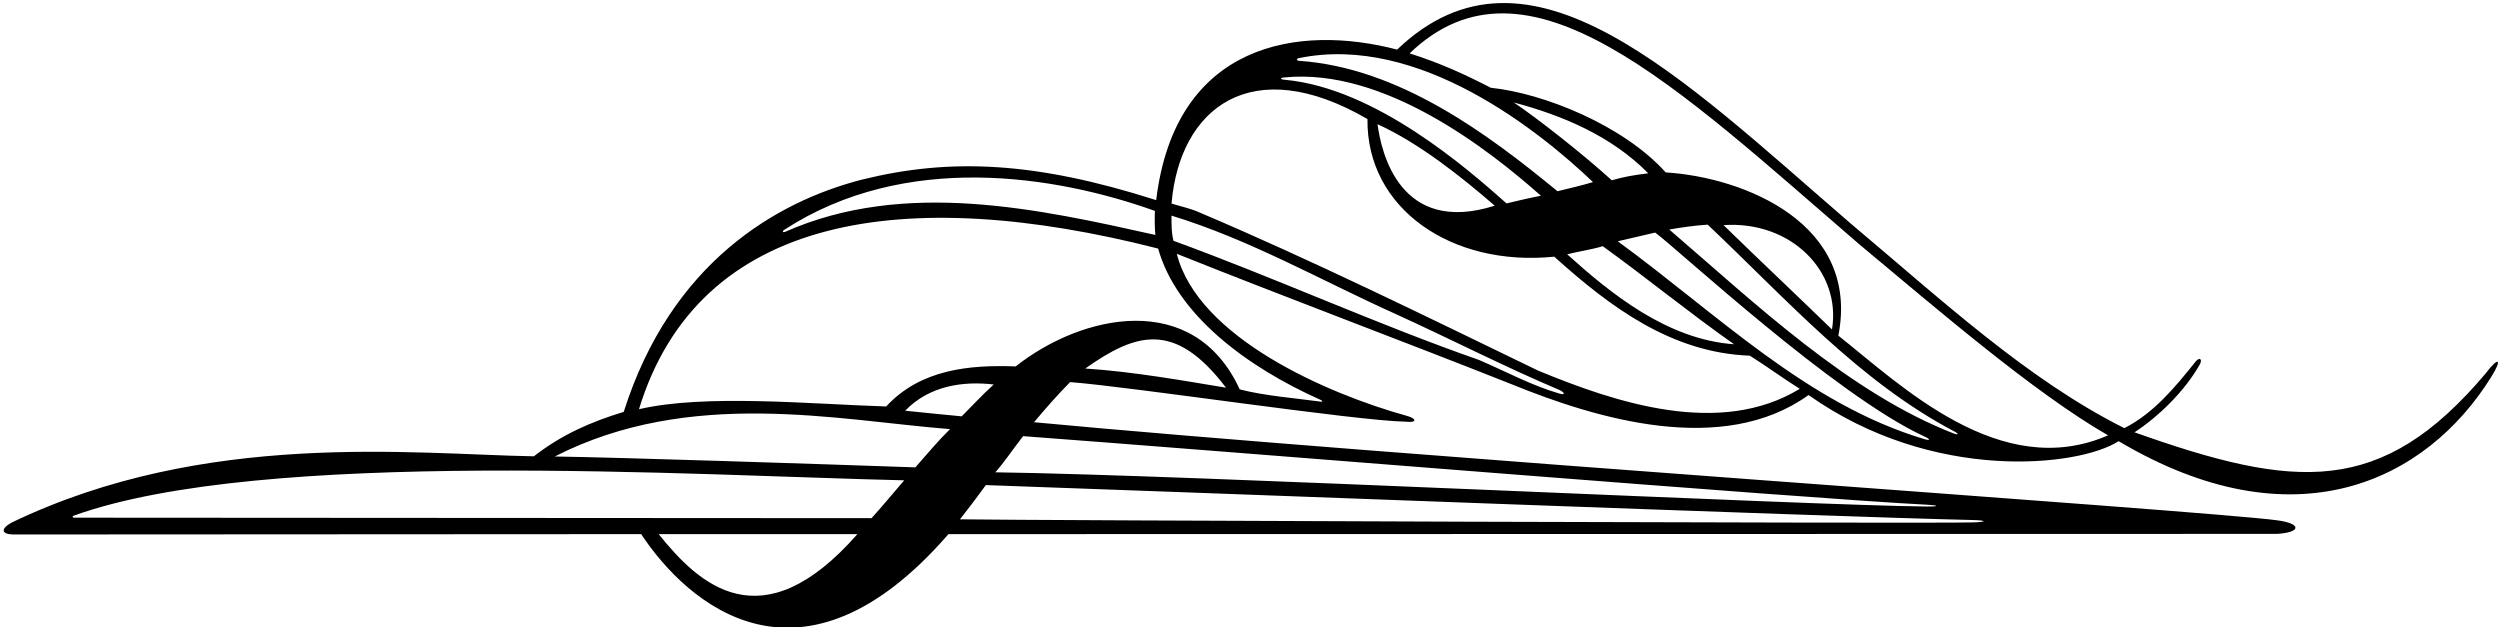 <?xml version="1.0" encoding="UTF-8"?>
<svg xmlns="http://www.w3.org/2000/svg" xmlns:xlink="http://www.w3.org/1999/xlink" width="514pt" height="129pt" viewBox="0 0 514 129" version="1.1">
<g id="surface1">
<path style=" stroke:none;fill-rule:nonzero;fill:rgb(0%,0%,0%);fill-opacity:1;" d="M 511.086 76.734 C 489.641 102.188 471.965 100.648 438.855 88.883 C 443.844 85.602 449.141 80.469 452.27 74.945 C 452.879 73.867 452.258 73.371 451.488 74.254 C 447.27 79.523 442.855 84.941 436.762 88.023 C 416.727 78 398.949 61.438 380.531 45.98 C 345.605 15.867 314.281 -15.676 287.246 10.199 C 267.129 4.926 241.633 8.645 237.711 41.148 C 212.836 33.199 195.348 32.434 177.172 36.941 C 159.652 41.453 137.965 53.988 128.238 84.684 C 121.492 86.719 115.434 89.395 109.766 93.816 C 84.969 93.387 42.195 88.289 2.383 107.445 C -0.012 108.785 0.352 109.852 2.742 109.891 L 131.82 109.816 C 141.426 124.309 164.746 144.676 195 109.816 L 468.156 109.766 C 473.074 109.48 473.332 107.652 468.156 106.969 C 453.727 105.023 282.715 93.438 212.605 86.809 C 214.898 84.051 217.379 81.238 220.012 78.559 C 232.68 79.527 278.805 86.539 289.102 86.703 C 291.348 86.965 291.277 86.066 289.336 85.527 C 272.906 80.984 246.328 69.414 241.945 52.18 C 264.562 61.227 288.016 69.965 310.828 79.016 C 328.309 86.152 354.238 93.883 371.84 81.219 C 397.363 99.305 427.434 95.992 435.59 90.703 C 471.656 112.113 498.801 99.078 512.246 77.422 C 514.512 73.777 513.723 73.25 511.086 76.734 Z M 267.074 11.949 C 291.766 6.852 316.824 27.238 327.52 37.438 C 325.16 38.148 322.68 38.719 320.219 39.316 C 305.871 27.523 287.68 13.941 267.09 12.5 C 266.496 12.461 266.484 12.086 267.074 11.949 Z M 311.234 21.066 C 321.117 23.703 331.211 27.863 338.887 35.633 C 335.637 36.016 333.648 36.418 331.383 37.066 C 325.543 31.75 316.02 24.266 311.234 21.066 Z M 356.52 70.781 C 342.766 69.805 331.141 60.328 322.211 52.281 C 324.812 51.641 327.336 51.297 329.52 50.617 C 338.258 56.906 347.156 64.191 356.52 70.781 Z M 264.09 15.918 C 284.633 13.898 306.18 30.824 316.812 40.242 C 314.32 40.727 311.859 41.312 309.742 41.82 C 301.762 34.738 282.891 18.141 264.176 16.402 C 263.145 16.328 263.074 16.02 264.09 15.918 Z M 307.316 42.289 C 287.734 48.492 283.965 31.164 283.219 25.539 C 291.73 29.395 300.535 36.398 307.316 42.289 Z M 161.289 47.223 C 186.098 31.117 216.949 36.031 237.445 43.359 C 237.375 45.172 237.41 46.902 237.547 48.305 C 213.684 43 186.086 36.773 161.48 47.641 C 160.871 47.914 160.789 47.504 161.289 47.223 Z M 135.422 109.816 L 176.281 109.816 C 156.473 132.395 143.551 119.945 135.422 109.816 Z M 179.184 106.535 L 15.227 106.434 C 14.867 106.422 14.824 106.145 15.164 106.023 C 54.078 91.988 143.137 97.785 185.906 98.754 C 183.879 101.098 181.176 104.371 179.184 106.535 Z M 188.195 96.09 C 167.41 95.367 127.648 94.059 114.059 93.855 C 141.93 79.625 172.246 86.414 195.32 88.227 C 192.93 90.586 190.574 93.387 188.195 96.09 Z M 186.102 84.441 C 191.102 79.27 198.035 78.32 204.305 79.051 C 201.898 81.23 199.711 83.625 197.723 85.598 C 193.688 85.195 189.961 84.863 186.102 84.441 Z M 405.516 107.41 C 395.277 107.66 210.055 106.992 197.367 106.77 C 198.777 105.008 200.914 102.191 202.691 99.734 C 237.828 100.941 376.672 106.27 405.488 106.914 C 408.637 106.984 408.527 107.34 405.516 107.41 Z M 396.137 103.766 C 398.645 103.891 398.773 104.164 396.215 104.141 C 371.758 103.918 244.832 97.652 204.641 97.105 C 206.348 95.203 208.234 92.402 210.348 89.672 C 248.246 92.48 370.852 102.496 396.137 103.766 Z M 223.125 75.766 C 233.395 68.551 241.445 65.719 252.066 79.707 C 243.414 78.289 233.121 76.418 223.125 75.766 Z M 271.547 82.23 C 271.93 82.402 271.969 82.637 271.598 82.586 C 266.273 81.852 259.973 81.383 254.887 80.055 C 245.461 59.555 222.512 64.523 208.82 75.336 C 199.418 74.98 189.273 75.891 182.199 83.57 C 166.656 83.078 144.891 80.965 131.371 84.137 C 143.672 43.898 186.145 37.84 238.113 51.105 C 241.906 64.59 256.117 75.359 271.547 82.23 Z M 320.492 80.879 C 314.801 79.219 309.695 76.41 304.129 74.023 C 283.086 66.668 262.008 57.059 241.266 49.508 C 240.797 47.562 240.891 46.348 240.852 44.328 C 257.055 49.281 271.656 57.688 287.059 64.613 C 298.312 69.738 309.398 75.438 320.699 80.215 C 321.855 80.816 321.793 81.309 320.492 80.879 Z M 316.191 76.176 C 293.391 65.145 269.801 53.516 246.598 43.672 C 244.82 42.867 242.844 42.461 240.867 41.855 C 242.539 22.184 257.32 10.621 281.152 24.48 C 280.922 42.859 298.434 54.918 319.555 52.773 C 331.172 63.242 343.738 72.535 359.773 73.129 C 362.898 75.074 366.594 77.789 370.031 79.941 C 353.637 89.938 332.191 82.809 316.191 76.176 Z M 395.633 90.281 C 371.488 83.047 352.996 64.484 332.602 49.605 C 334.895 49.094 338.113 48.316 340.301 47.82 C 344.73 51.008 377.215 81.238 395.637 89.73 C 396.926 90.301 396.926 90.668 395.633 90.281 Z M 401.844 89.188 C 380.125 80.781 360.828 62.328 343.203 47.191 C 345.637 46.762 348.609 46.336 351.102 46.191 C 367.371 61.562 382.25 78.449 402.004 88.809 C 402.699 89.176 402.602 89.438 401.844 89.188 Z M 354.355 46.285 C 368.191 45.34 378.621 55.777 376.656 67.734 C 369.371 60.66 362.129 53.859 354.355 46.285 Z M 377.965 69.012 C 382.461 46.082 358.758 36.473 342.465 35.445 C 333.812 25.789 317.367 19.156 306.516 18.047 C 301.516 15.465 296.238 12.996 289.816 10.977 C 313.922 -12.215 344.539 17.719 382.289 50.246 C 398.344 63.613 418.301 80.832 433.414 89.504 C 411.25 99.18 390.723 79.094 377.965 69.012 "/>
</g>
</svg>
